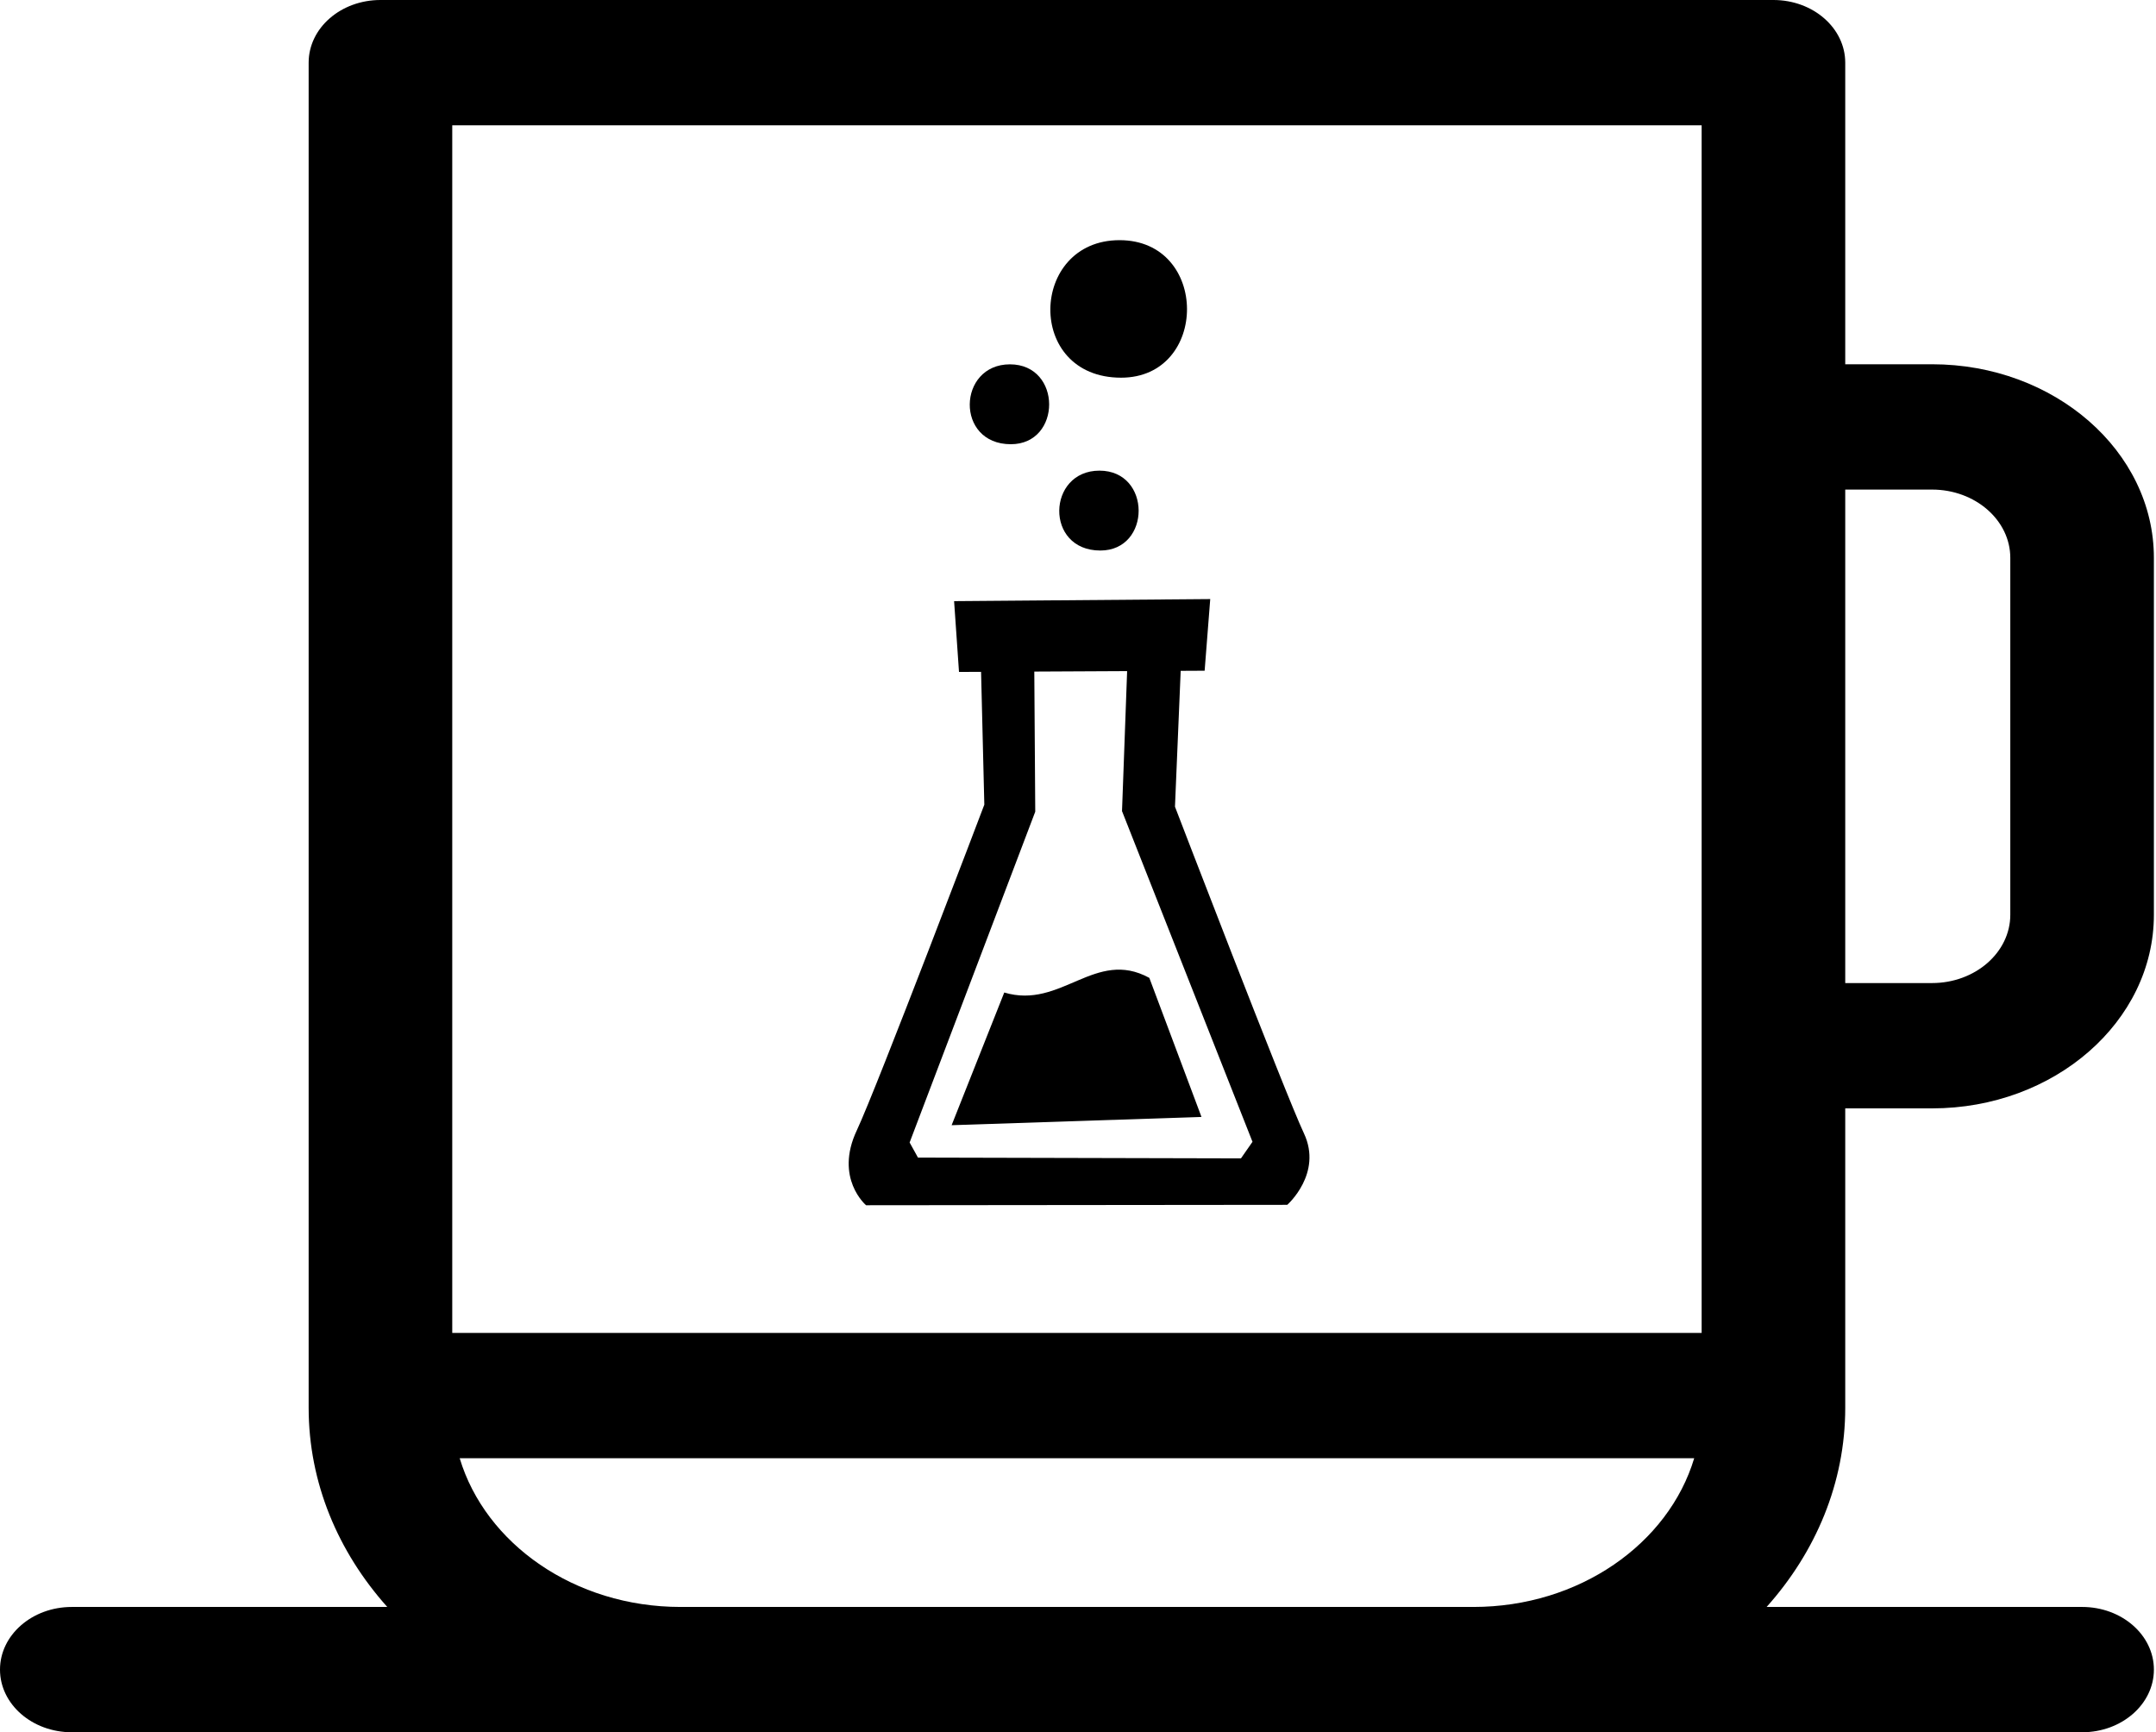 <svg width="361" height="290" viewBox="0 0 361 290" fill="none" xmlns="http://www.w3.org/2000/svg">
<path fill-rule="evenodd" clip-rule="evenodd" d="M308.966 185.554H323.504C343.985 185.554 360.647 171.016 360.647 153.145V93.391C360.647 75.519 343.985 60.981 323.504 60.981H308.966V10.49C308.966 4.697 303.584 0 296.944 0H63.702C57.063 0 51.68 4.696 51.68 10.49V235.671C51.68 248.236 56.607 259.807 64.845 269.021H12.022C5.382 269.021 0 273.717 0 279.51C0 285.303 5.382 290 12.022 290C26.47 290 334.295 290 348.626 290C355.265 290 360.648 285.304 360.648 279.51C360.648 273.717 355.266 269.02 348.626 269.02H295.803C304.04 259.807 308.967 248.234 308.967 235.67L308.966 185.554ZM308.966 81.961H323.504C330.728 81.961 336.604 87.088 336.604 93.391V153.145C336.604 159.448 330.728 164.575 323.504 164.575H308.966V81.961ZM246.704 269.021H113.943C96.214 269.021 81.27 258.432 76.97 244.123H283.677C279.378 258.433 264.433 269.021 246.704 269.021ZM284.923 223.143H75.724V20.979H284.923V223.143Z" fill="black"/>
<path d="M168.153 166.157C177.7 169.023 183.363 158.74 192.443 163.706L201.175 186.986L159.339 188.371L168.153 166.157Z" fill="black"/>
<path fill-rule="evenodd" clip-rule="evenodd" d="M215.539 201.702L145.016 201.771C145.016 201.771 139.675 197.263 143.46 189.24C146.781 182.201 164.815 134.709 164.815 134.709L164.27 112.473L160.575 112.491L159.754 100.638L202.641 100.292L201.704 112.284L197.694 112.304L196.737 135.049C196.737 135.049 215.127 182.934 218.335 189.747C221.491 196.454 215.539 201.702 215.539 201.702ZM187.87 135.788L188.726 112.351L173.183 112.429L173.342 135.883L152.307 191.266L153.705 193.792L207.787 193.923L209.717 191.15L187.87 135.788Z" fill="black"/>
<path d="M184.241 92.164C174.881 92.164 175.305 78.791 184.091 78.791C192.844 78.791 192.789 92.164 184.241 92.164Z" fill="black"/>
<path d="M187.713 63.228C171.602 63.228 172.331 40.207 187.456 40.207C202.522 40.209 202.427 63.228 187.713 63.228Z" fill="black"/>
<path d="M169.256 74.367C159.897 74.367 160.32 60.994 169.106 60.994C177.859 60.996 177.805 74.367 169.256 74.367Z" fill="black"/>
</svg>
